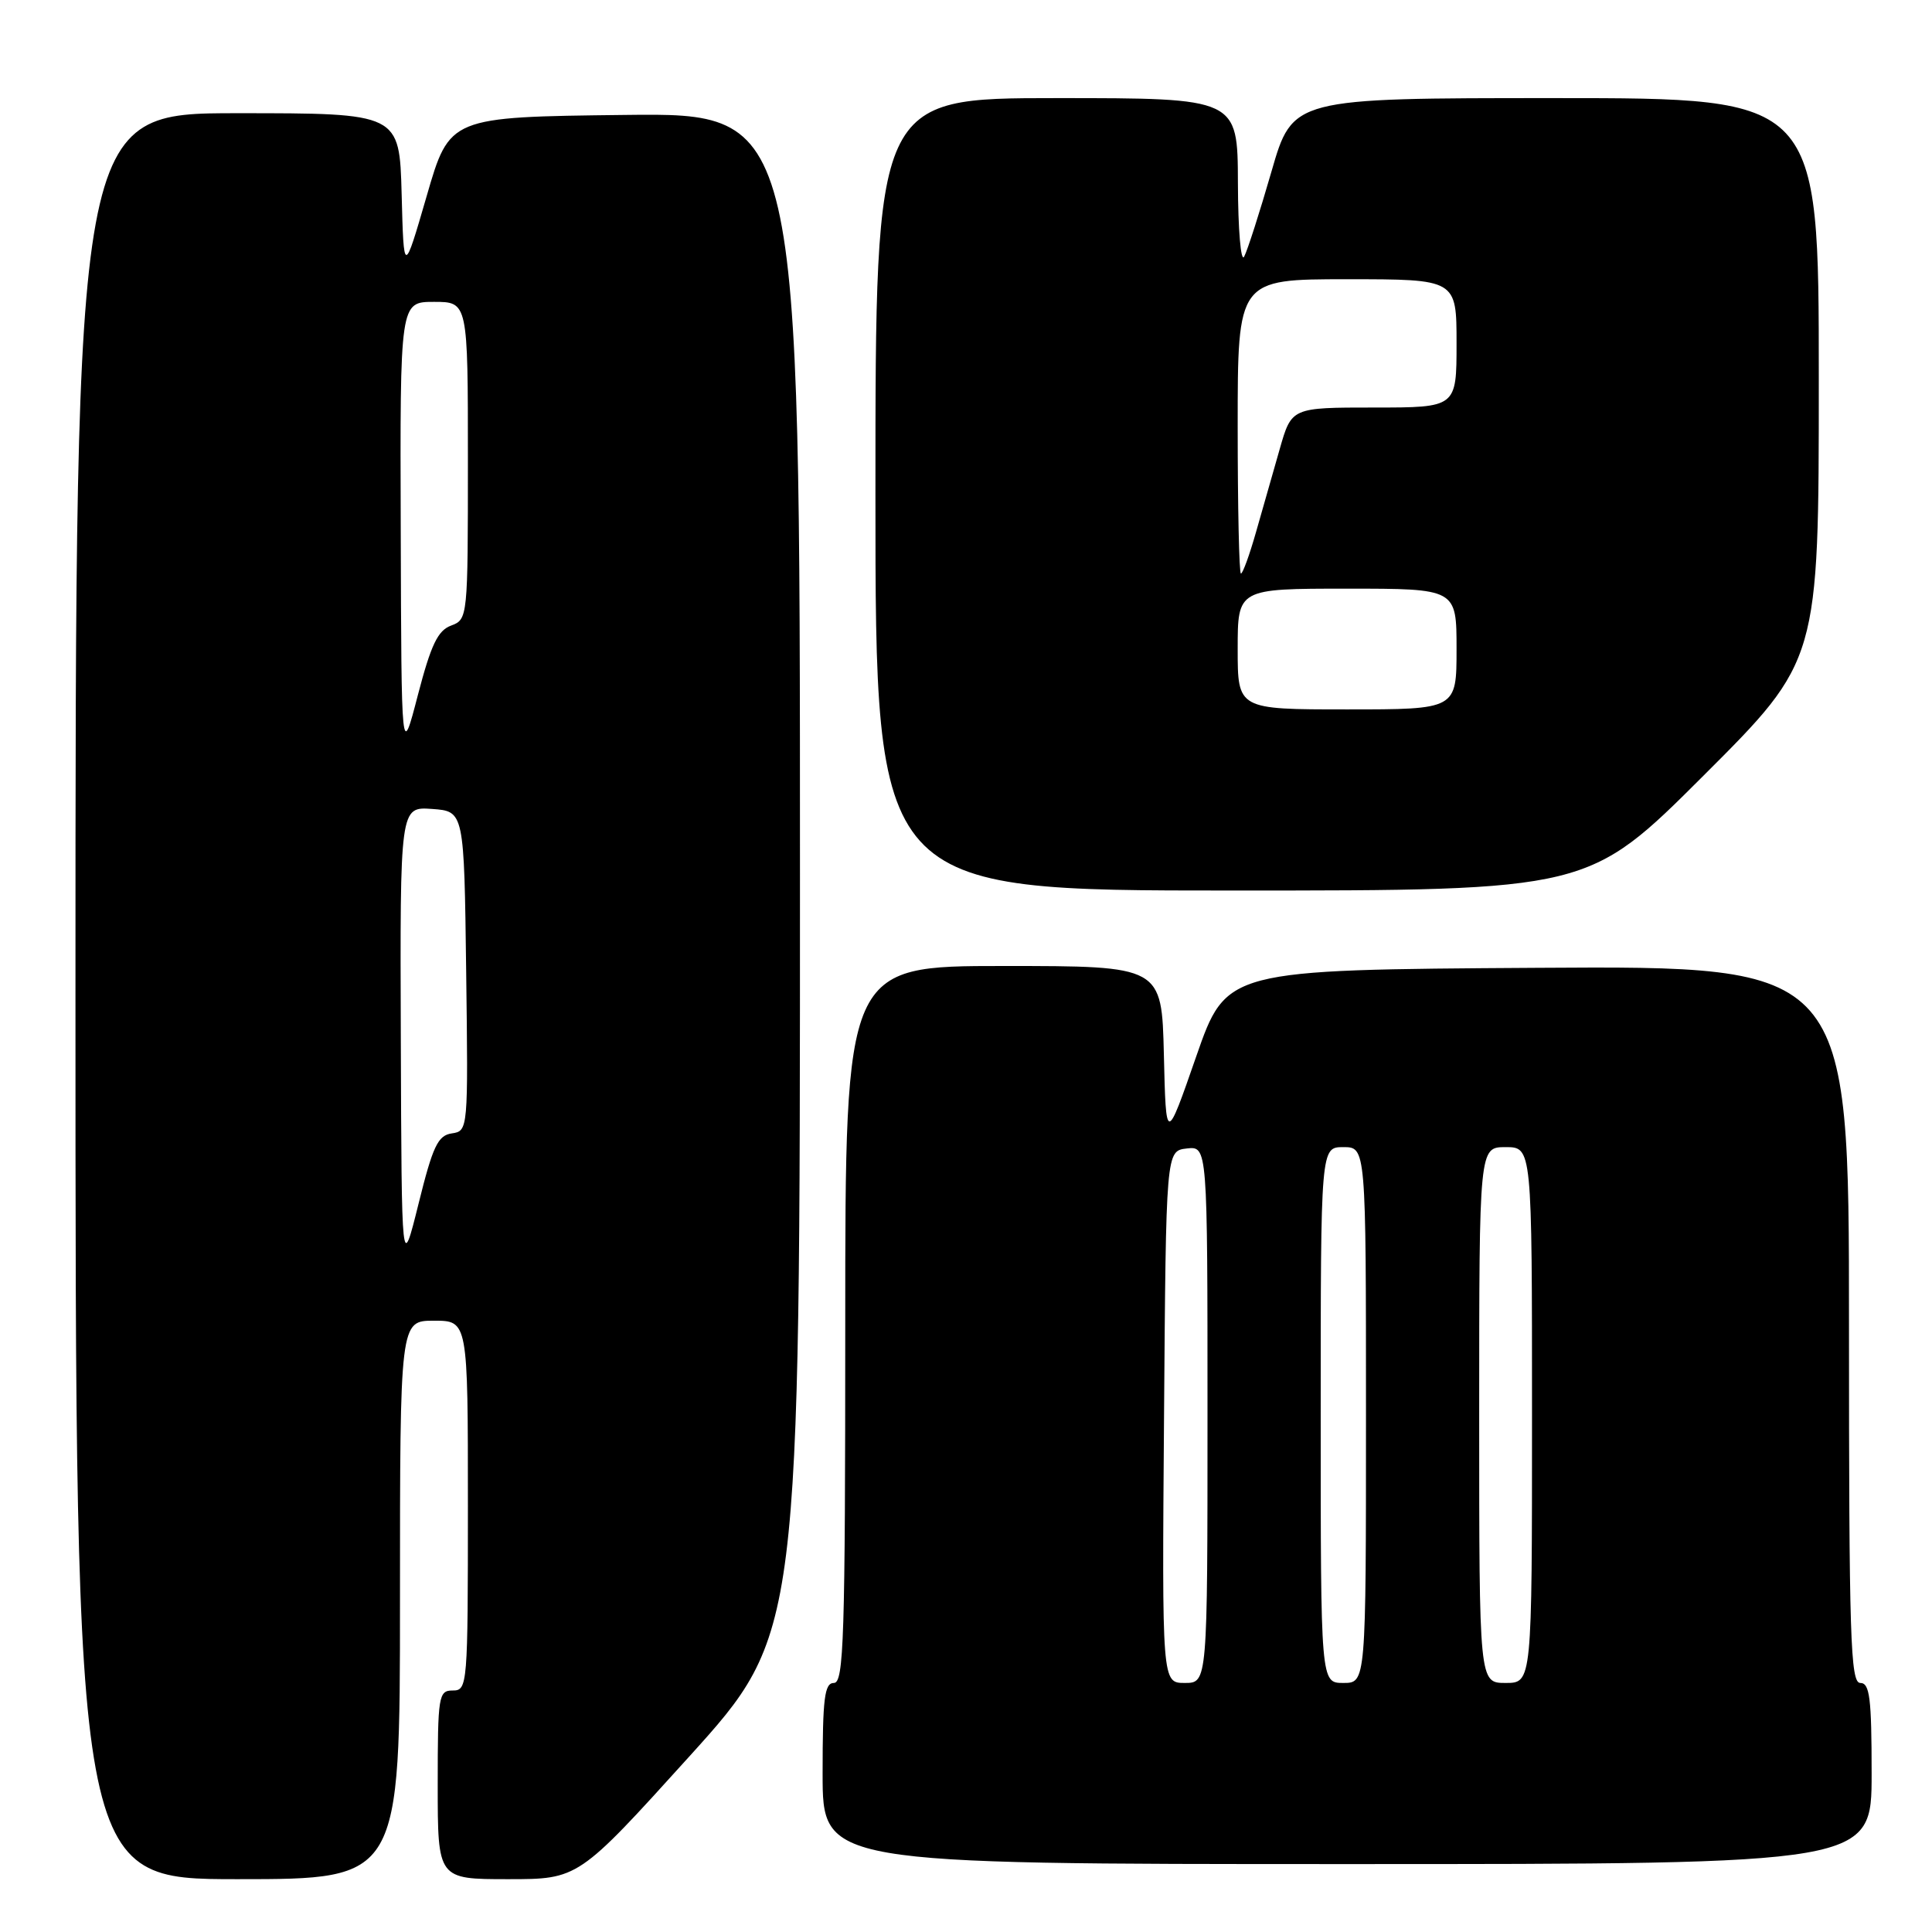 <?xml version="1.0" encoding="UTF-8" standalone="no"?>
<!DOCTYPE svg PUBLIC "-//W3C//DTD SVG 1.1//EN" "http://www.w3.org/Graphics/SVG/1.1/DTD/svg11.dtd" >
<svg xmlns="http://www.w3.org/2000/svg" xmlns:xlink="http://www.w3.org/1999/xlink" version="1.1" viewBox="0 0 256 256">
 <g >
 <path fill="currentColor"
d=" M 53.00 212.00 C 53.00 175.00 53.00 175.00 57.50 175.00 C 62.00 175.00 62.00 175.00 62.00 199.50 C 62.00 223.33 61.95 224.00 60.00 224.00 C 58.11 224.00 58.00 224.67 58.00 236.50 C 58.00 249.00 58.00 249.00 67.32 249.00 C 76.63 249.00 76.63 249.00 91.32 232.76 C 106.00 216.52 106.00 216.52 106.00 115.74 C 106.00 14.96 106.00 14.96 82.79 15.23 C 59.57 15.50 59.57 15.50 56.54 25.97 C 53.50 36.43 53.50 36.43 53.22 25.72 C 52.93 15.00 52.93 15.00 31.47 15.00 C 10.00 15.00 10.00 15.00 10.00 132.00 C 10.00 249.00 10.00 249.00 31.50 249.00 C 53.00 249.00 53.00 249.00 53.00 212.00 Z  M 248.00 235.00 C 248.00 225.00 247.75 223.00 246.50 223.00 C 245.19 223.00 245.00 217.05 245.00 175.49 C 245.00 127.98 245.00 127.98 203.75 128.24 C 162.50 128.50 162.50 128.50 158.50 140.00 C 154.50 151.50 154.50 151.50 154.22 139.75 C 153.94 128.00 153.94 128.00 132.97 128.00 C 112.00 128.00 112.00 128.00 112.00 175.50 C 112.00 217.06 111.81 223.00 110.50 223.00 C 109.25 223.00 109.00 225.00 109.00 235.00 C 109.00 247.00 109.00 247.00 178.50 247.00 C 248.00 247.00 248.00 247.00 248.00 235.00 Z  M 225.74 102.76 C 241.00 87.52 241.00 87.52 241.00 50.26 C 241.00 13.00 241.00 13.00 206.14 13.00 C 171.28 13.00 171.28 13.00 168.47 22.75 C 166.92 28.11 165.30 33.17 164.86 34.00 C 164.42 34.83 164.05 30.45 164.03 24.25 C 164.00 13.00 164.00 13.00 140.00 13.00 C 116.00 13.00 116.00 13.00 116.00 65.50 C 116.00 118.00 116.00 118.00 163.24 118.00 C 210.48 118.00 210.48 118.00 225.74 102.76 Z  M 53.11 137.69 C 53.00 106.89 53.00 106.89 57.25 107.19 C 61.50 107.50 61.50 107.50 61.77 128.68 C 62.04 149.75 62.03 149.86 59.87 150.18 C 58.02 150.45 57.35 151.87 55.46 159.50 C 53.22 168.50 53.22 168.50 53.11 137.69 Z  M 53.10 70.25 C 53.00 40.00 53.00 40.00 57.50 40.00 C 62.00 40.00 62.00 40.00 62.00 61.03 C 62.00 81.85 61.98 82.07 59.78 82.89 C 58.01 83.54 57.11 85.43 55.37 92.10 C 53.19 100.50 53.19 100.50 53.10 70.25 Z  M 154.24 187.75 C 154.50 152.50 154.50 152.50 157.25 152.18 C 160.00 151.87 160.00 151.87 160.00 187.43 C 160.00 223.00 160.00 223.00 156.99 223.00 C 153.97 223.00 153.97 223.00 154.24 187.75 Z  M 175.00 187.50 C 175.00 152.00 175.00 152.00 178.00 152.00 C 181.00 152.00 181.00 152.00 181.00 187.50 C 181.00 223.00 181.00 223.00 178.00 223.00 C 175.00 223.00 175.00 223.00 175.00 187.50 Z  M 196.00 187.50 C 196.00 152.00 196.00 152.00 199.50 152.00 C 203.00 152.00 203.00 152.00 203.00 187.50 C 203.00 223.00 203.00 223.00 199.50 223.00 C 196.00 223.00 196.00 223.00 196.00 187.50 Z  M 164.00 86.00 C 164.00 78.00 164.00 78.00 178.50 78.00 C 193.00 78.00 193.00 78.00 193.00 86.00 C 193.00 94.00 193.00 94.00 178.50 94.00 C 164.00 94.00 164.00 94.00 164.00 86.00 Z  M 164.00 56.50 C 164.00 37.00 164.00 37.00 178.50 37.00 C 193.00 37.00 193.00 37.00 193.00 45.50 C 193.00 54.00 193.00 54.00 182.07 54.00 C 171.14 54.00 171.14 54.00 169.57 59.50 C 168.71 62.52 167.29 67.47 166.43 70.50 C 165.57 73.53 164.67 76.00 164.43 76.00 C 164.19 76.00 164.00 67.22 164.00 56.50 Z "/>
</g>
</svg>